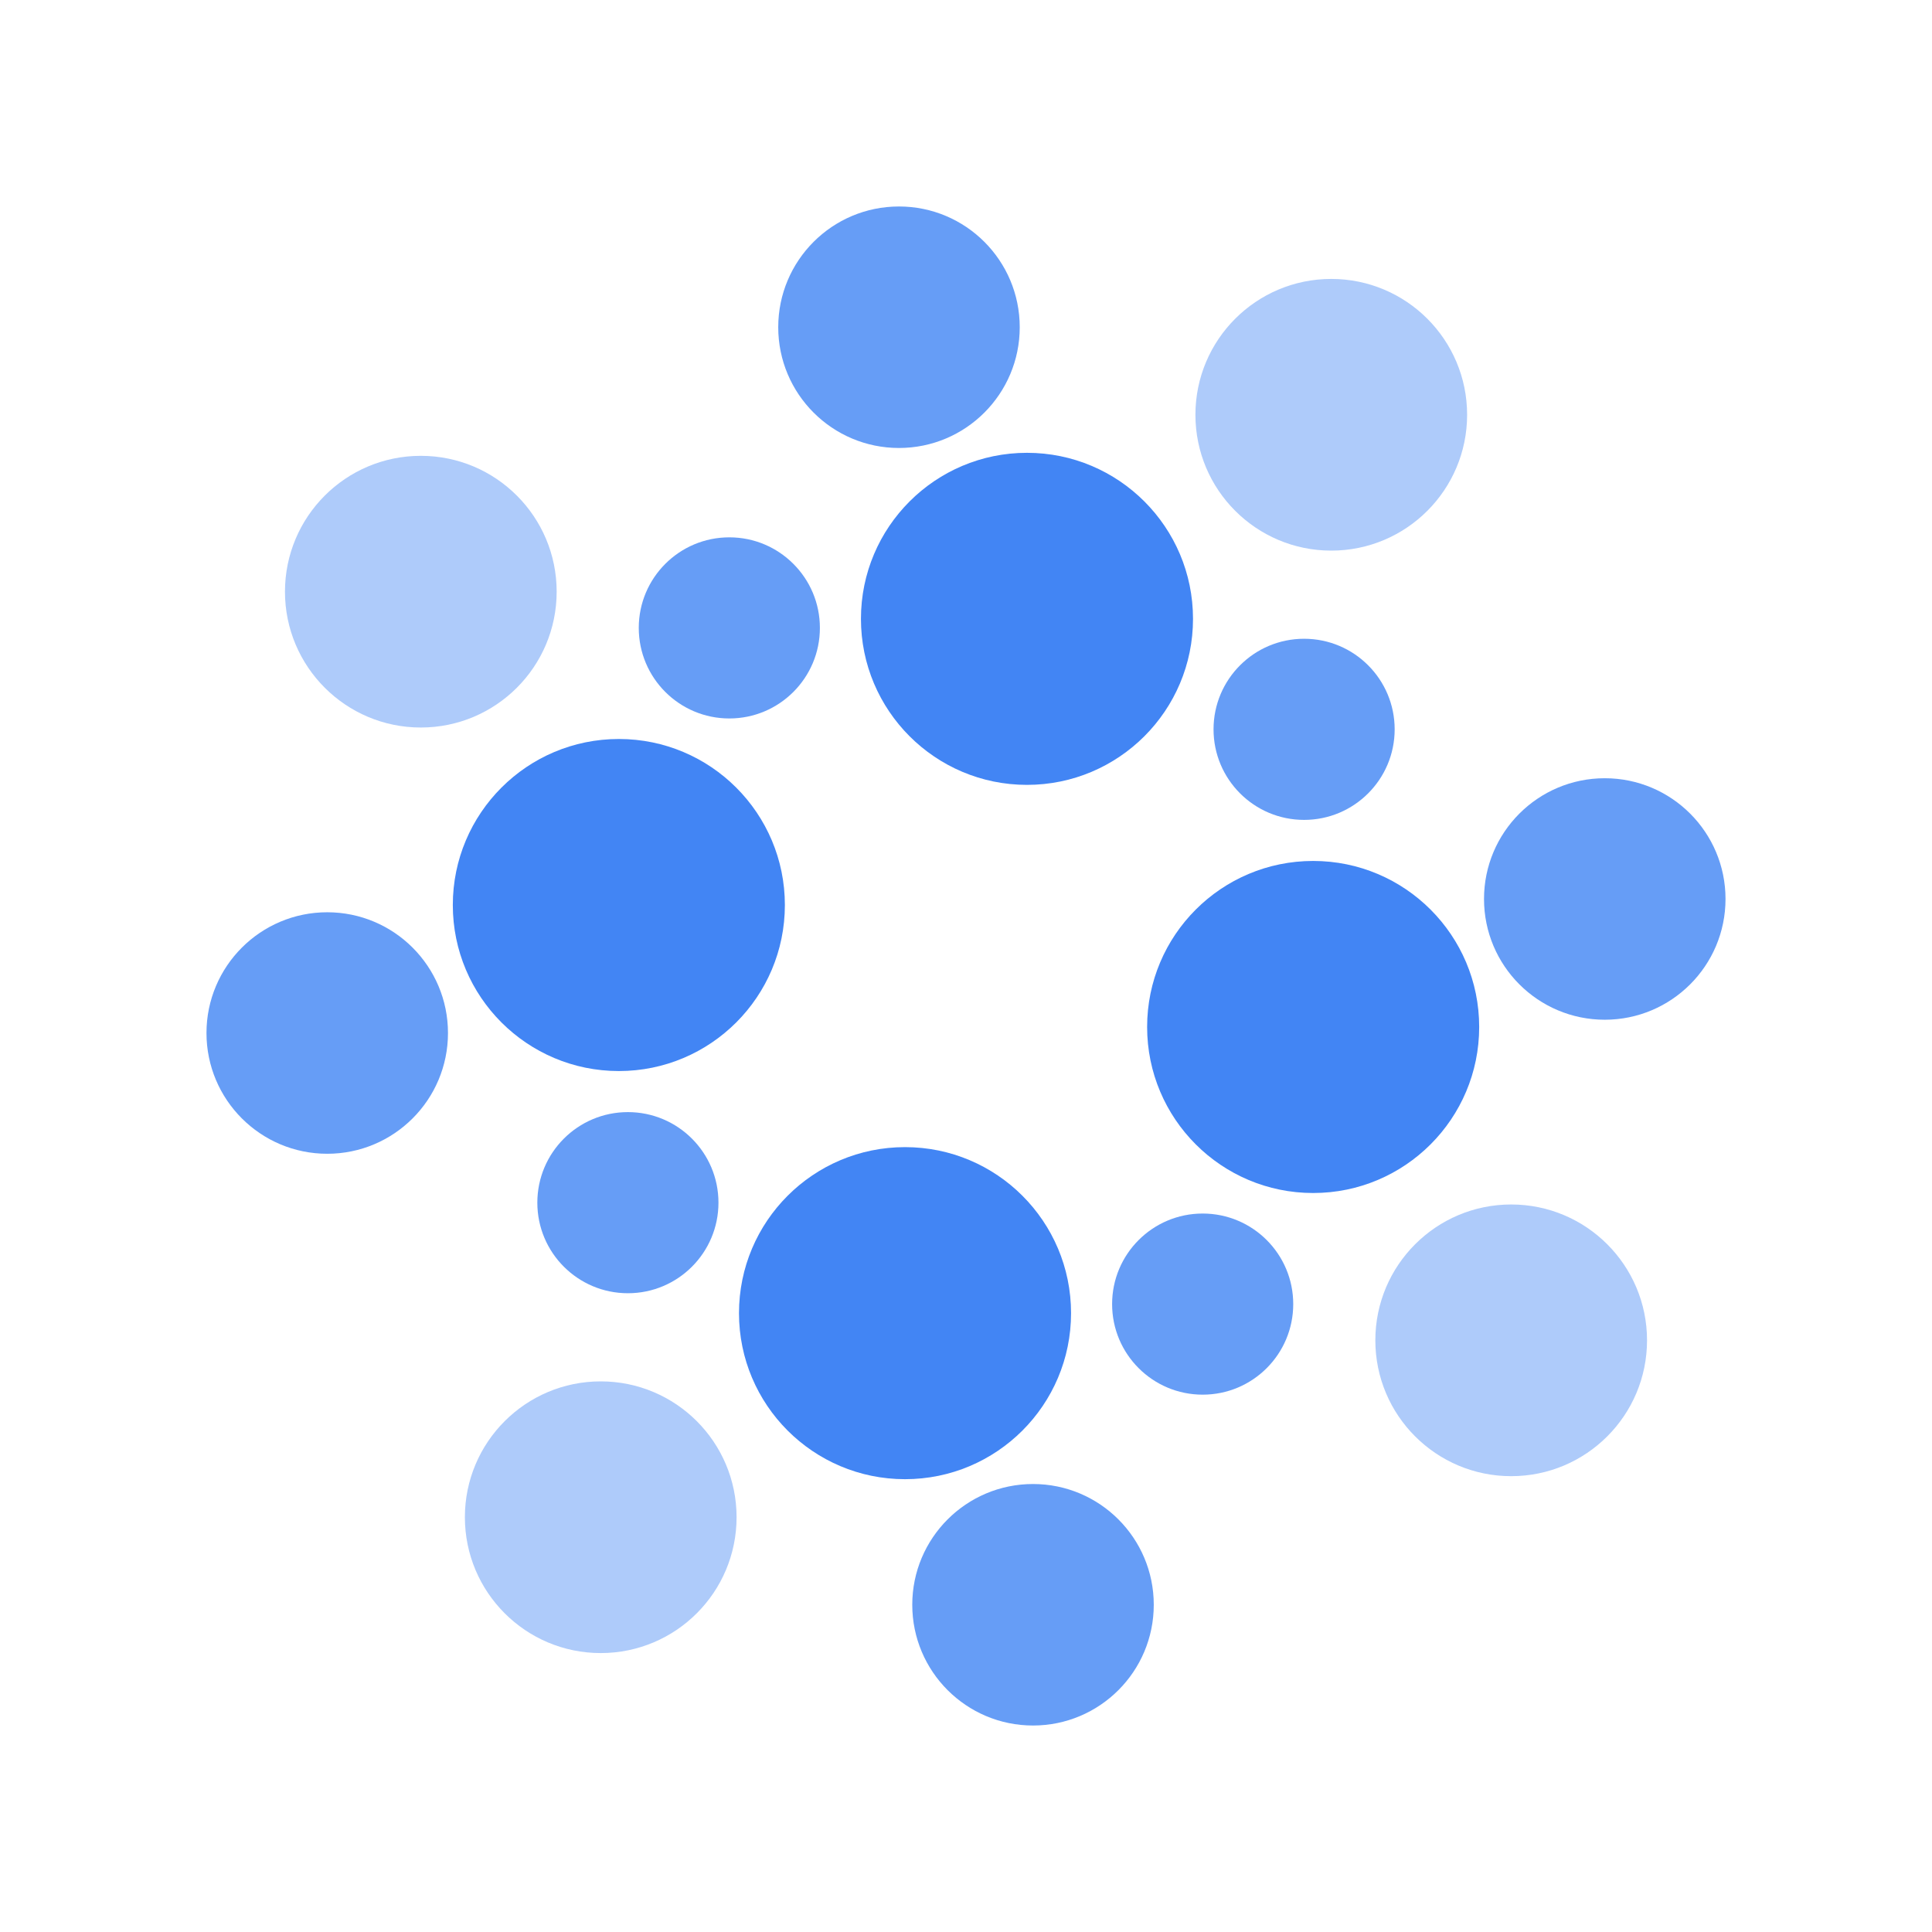 <svg id="Artwork" xmlns="http://www.w3.org/2000/svg" viewBox="0 0 32 32"><circle cx="17.01" cy="10.25" r="2.75" style="fill:#4285f4"/><circle cx="14.99" cy="21.75" r="2.75" style="fill:#4285f4"/><circle cx="21.75" cy="17.01" r="2.75" style="fill:#4285f4"/><circle cx="10.25" cy="14.99" r="2.75" style="fill:#4285f4"/><circle cx="12.08" cy="10.4" r="1.5" style="fill:#669df6"/><circle cx="19.92" cy="21.6" r="1.5" style="fill:#669df6"/><circle cx="10.4" cy="19.92" r="1.5" style="fill:#669df6"/><circle cx="21.6" cy="12.08" r="1.5" style="fill:#669df6"/><circle cx="14.89" cy="5.42" r="2" style="fill:#669df6"/><circle cx="17.11" cy="26.58" r="2" style="fill:#669df6"/><circle cx="5.42" cy="17.11" r="2" style="fill:#669df6"/><circle cx="26.58" cy="14.89" r="2" style="fill:#669df6"/><circle cx="22.05" cy="6.87" r="2.25" style="fill:#aecbfa"/><circle cx="9.95" cy="25.13" r="2.25" style="fill:#aecbfa"/><circle cx="6.97" cy="9.8" r="2.25" style="fill:#aecbfa"/><circle cx="25.03" cy="22.2" r="2.25" style="fill:#aecbfa"/></svg>